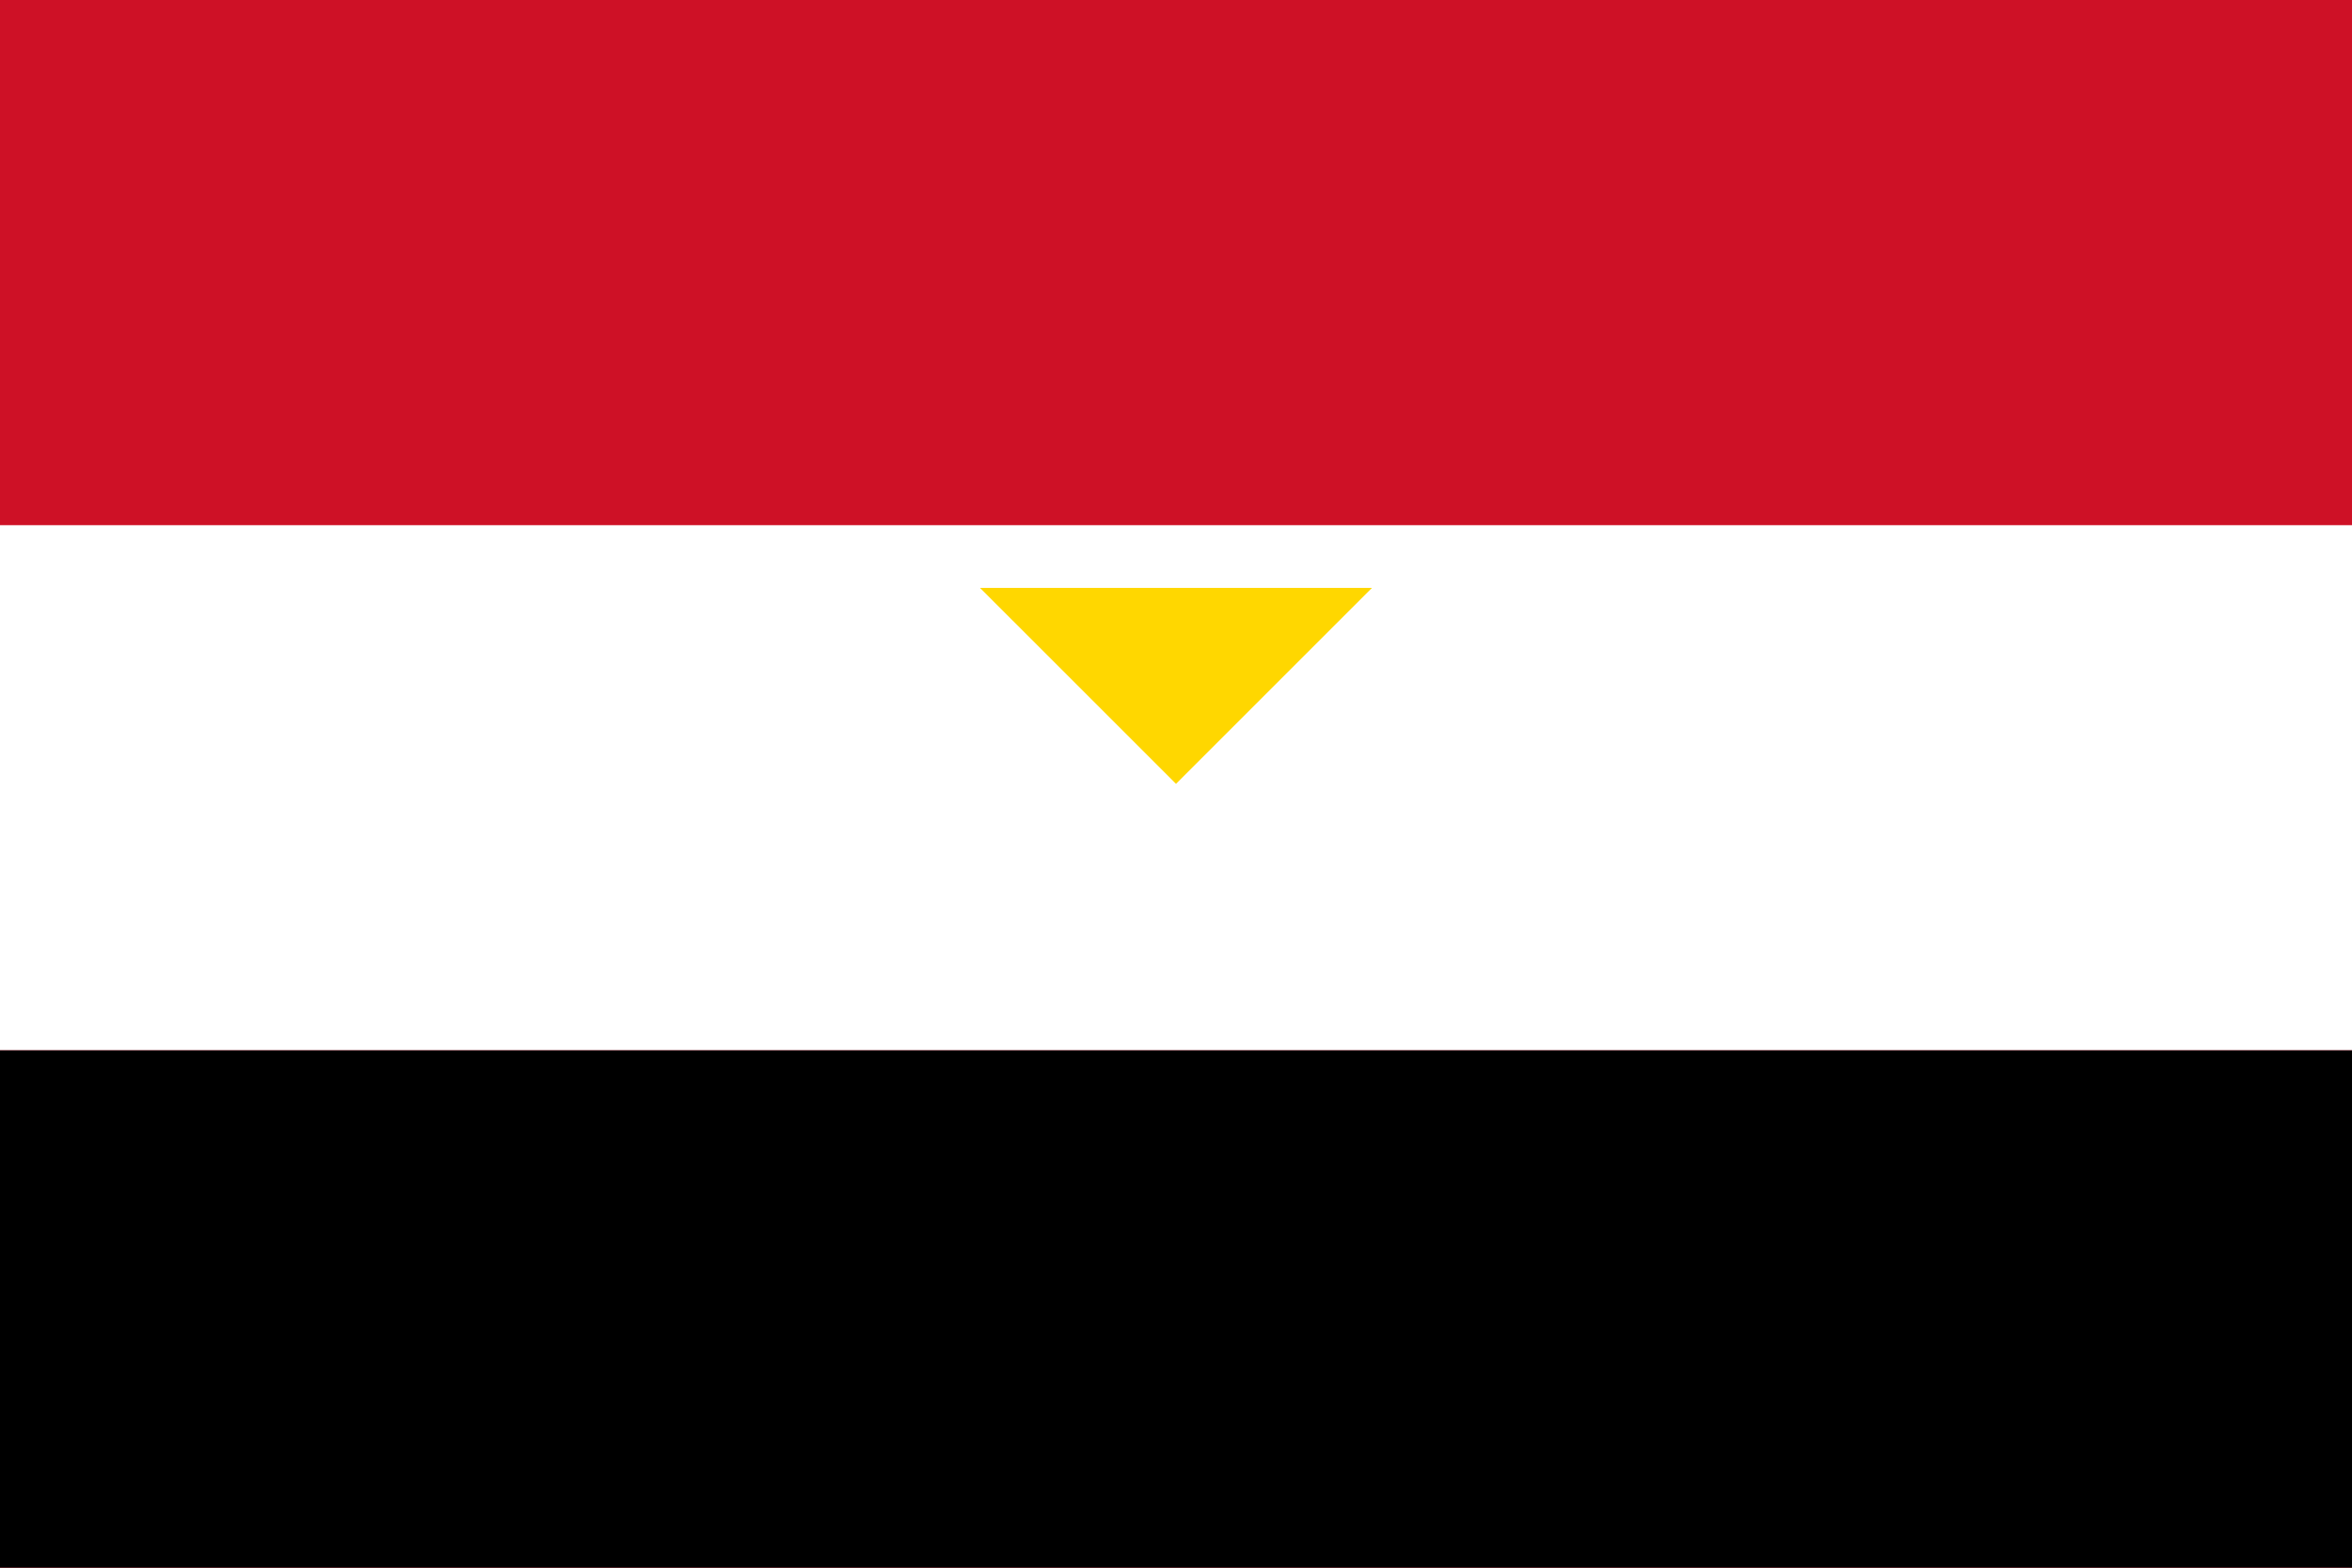 <svg xmlns="http://www.w3.org/2000/svg" viewBox="0 0 300 200">
	<path fill="#CE1126" d="M0 0h300v200H0z" stroke-width="1"/>
	<path fill="#FFF" d="M0 67h300v67H0z" stroke-width="1"/>
	<path d="M0 134h300v66H0z" stroke-width="1"/>
	<path fill="gold" d="M150 100l25-25h-50z" stroke-width="1"/>
</svg>